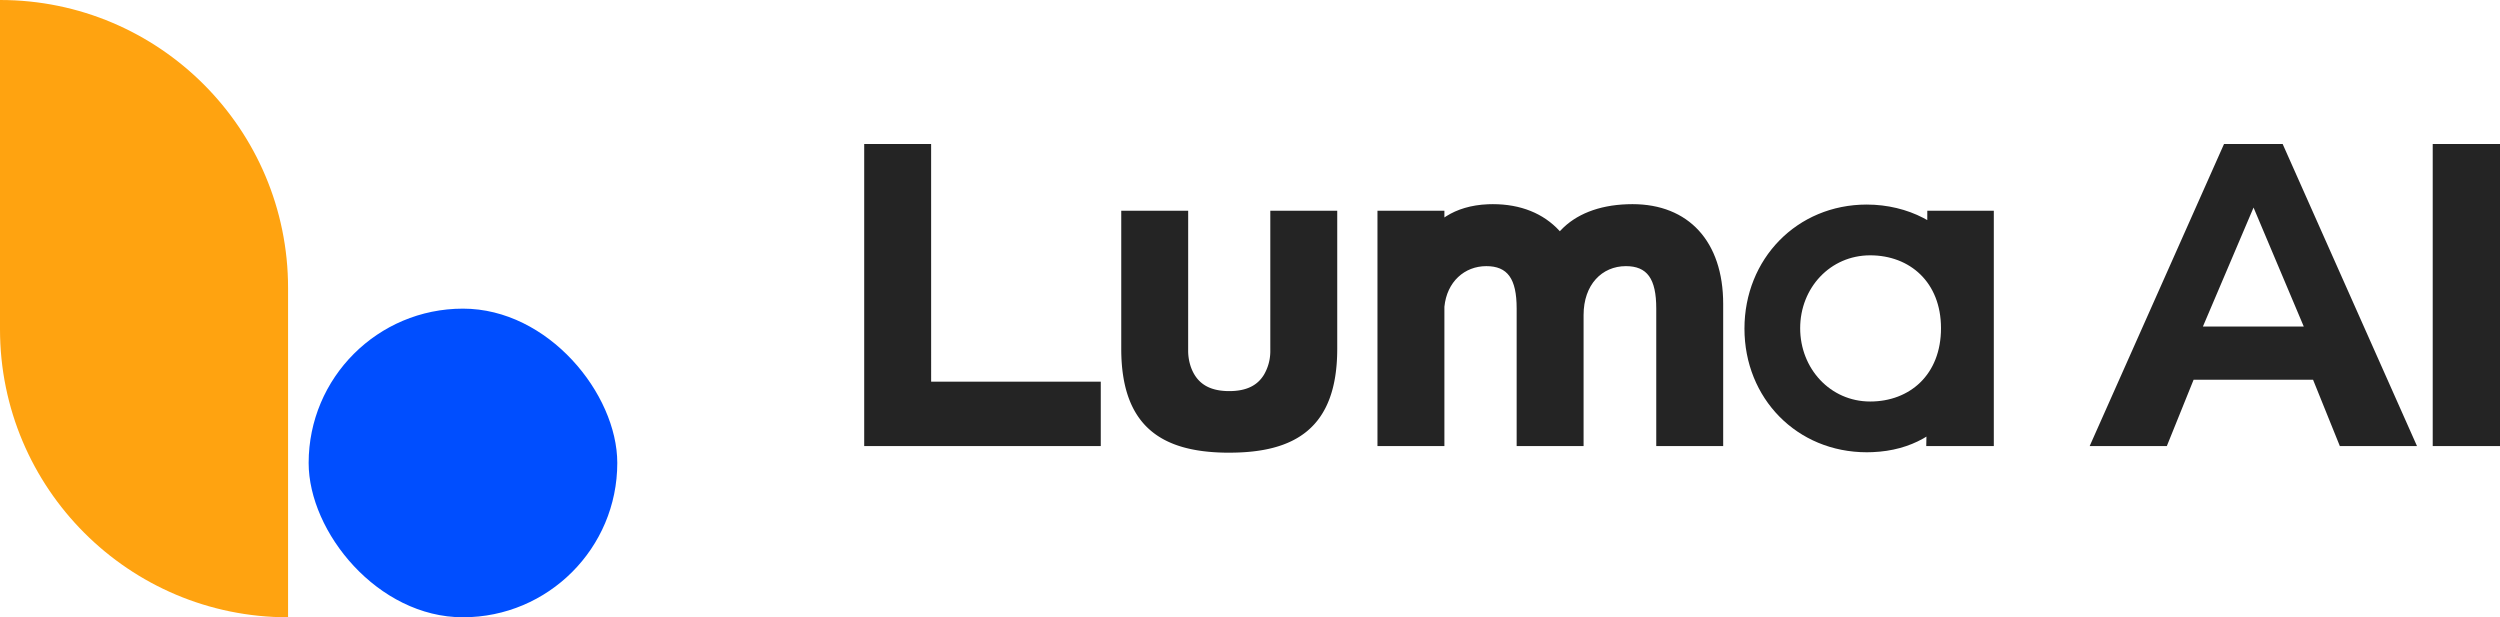 <svg width="162" height="40" viewBox="0 0 162 40" xmlns="http://www.w3.org/2000/svg">
    <g fill="none" fill-rule="evenodd">
        <g fill="#242424" fill-rule="nonzero">
            <path d="M60.337 9.333H56v19.573h15.33V24.73H60.338zM79.755 28.606c1.734 0 6.27-.134 6.27-6.004v-8.218h-2.881v8.298s.16 3.389-3.389 3.389-3.389-3.389-3.389-3.389v-8.298h-2.881v8.218c0 5.87 4.536 6.004 6.27 6.004z"/>
            <path d="M76.994 13.656h-4.337v8.946c0 5.05 2.646 6.661 6.724 6.73l.274.001c4.234 0 6.998-1.57 6.998-6.731v-8.946h-4.337V22.8a3.025 3.025 0 0 1-.41 1.48c-.41.675-1.103 1.063-2.251 1.063s-1.842-.388-2.252-1.063c-.283-.467-.401-1.017-.41-1.495l.001-9.129zM105.984 13.957c-2.615 0-4.056 1.067-4.696 2.268-.88-1.494-2.401-2.268-4.35-2.268-2.774 0-3.708 1.707-3.868 2.081v-1.654h-2.882v13.795h2.882V19.88c.213-2.241 1.84-3.362 3.442-3.362 1.894 0 2.695 1.254 2.695 3.47v8.19h2.882v-7.764c0-2.588 1.734-3.896 3.468-3.896 1.895 0 2.695 1.254 2.695 3.47v8.19h2.882v-8.484c0-3.79-2.055-5.737-5.15-5.737z"/>
            <path d="m105.784 13.229-.336.006c-1.88.064-3.34.668-4.293 1.667l-.077.083-.02-.022c-1.04-1.138-2.531-1.734-4.32-1.734l-.308.006c-1.114.045-2.014.335-2.71.774l-.123.082v-.435H89.26v15.25h4.337V19.88c.158-1.62 1.305-2.634 2.715-2.634 1.373 0 1.967.803 1.967 2.741v8.92h4.337v-8.493c0-1.973 1.195-3.168 2.741-3.168 1.373 0 1.968.803 1.968 2.741v8.92h4.337v-9.213c0-4.06-2.256-6.465-5.878-6.465zM120.973 13.256c1.33 0 2.601.317 3.654.864l.26.142.002-.606h4.31v15.25h-4.378l.012-.615-.21.127c-.927.518-2.017.829-3.27.88l-.38.009c-4.543 0-7.932-3.504-7.932-8.012 0-4.513 3.393-8.04 7.932-8.04zm.214 3.289c-2.588 0-4.536 2.108-4.536 4.723 0 2.615 1.948 4.75 4.536 4.75 2.562 0 4.59-1.735 4.59-4.75 0-2.989-2.028-4.723-4.59-4.723zM147.917 9.333l8.705 19.573h-5l-1.735-4.297h-7.742l-1.735 4.297h-5l8.706-19.573h3.8zm-1.887 4.117-3.282 7.711h6.537l-3.255-7.711zM162.004 9.333h-4.364v19.573h4.364z"/>
        </g>
        <g>
            <rect fill="#004EFF" x="20" y="20" width="20" height="20" rx="10"/>
            <path d="M0 0c10.31 0 18.667 8.357 18.667 18.667V40C8.357 40 0 31.643 0 21.333V0z" fill="#FFA310"/>
        </g>
    </g>
</svg>
